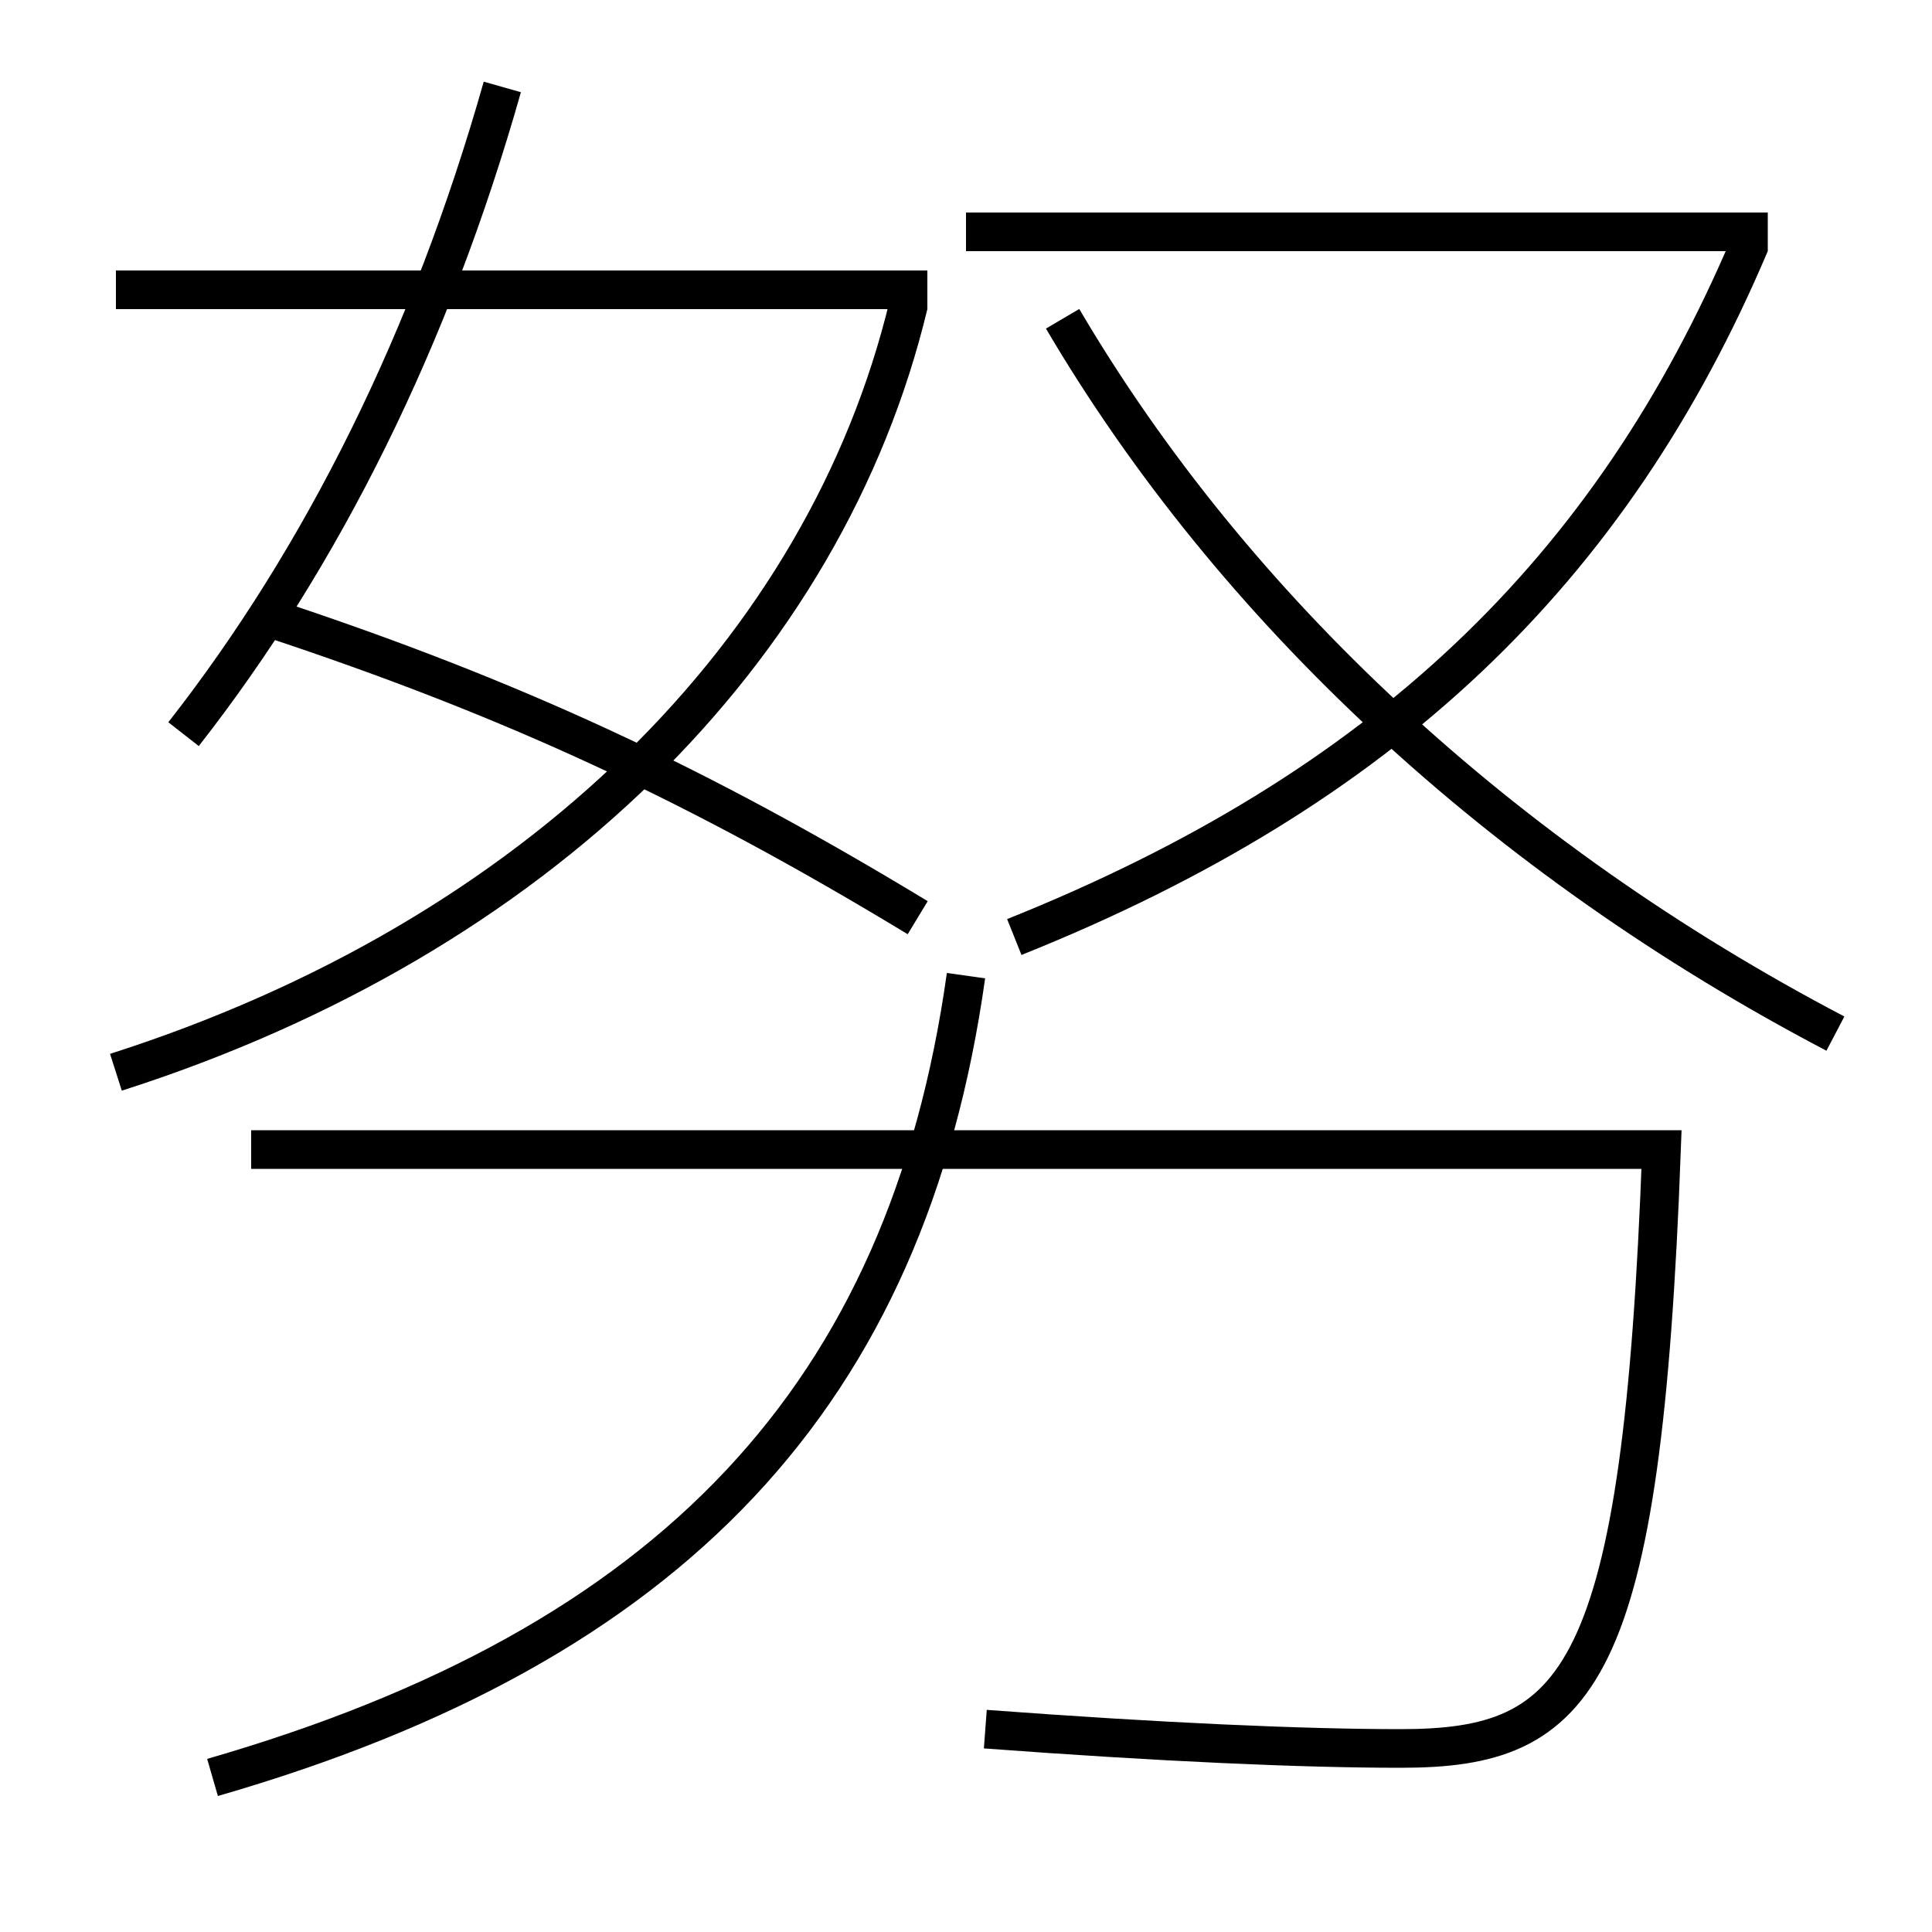 <?xml version='1.0' encoding='utf-8'?>
<svg xmlns="http://www.w3.org/2000/svg" height="100px" version="1.0" viewBox="0 0 100 100" width="100px" x="0px" y="0px">
<line fill="none" stroke="#000000" stroke-width="2" x1="48" x2="6" y1="15" y2="15" /><line fill="none" stroke="#000000" stroke-width="2" x1="50" x2="91.5" y1="12" y2="12" /><path d="M6,55.5 c21.831,-6.981 36.734,-21.864 41.027,-39.733" fill="none" stroke="#000000" stroke-width="2" /><path d="M14,32 c12.536,4.14 22.167,8.628 33.5,15.5" fill="none" stroke="#000000" stroke-width="2" /><path d="M26,4.5 c-3.683,12.994 -9.283,24.277 -16.5,33.5" fill="none" stroke="#000000" stroke-width="2" /><path d="M11,92 c23.823,-6.881 35.95,-19.802 39,-41.5" fill="none" stroke="#000000" stroke-width="2" /><path d="M13,59.5 h73.0 c-1.008,27.472 -4.224,31 -13.5,31 c-5.066,0 -12.398,-0.321 -21.5,-1" fill="none" stroke="#000000" stroke-width="2" /><path d="M52.5,48.5 c19.039,-7.626 30.873,-18.892 38.079,-35.891" fill="none" stroke="#000000" stroke-width="2" /><path d="M95,53.5 c-17.23,-9.034 -31.163,-21.979 -40,-37" fill="none" stroke="#000000" stroke-width="2" /></svg>